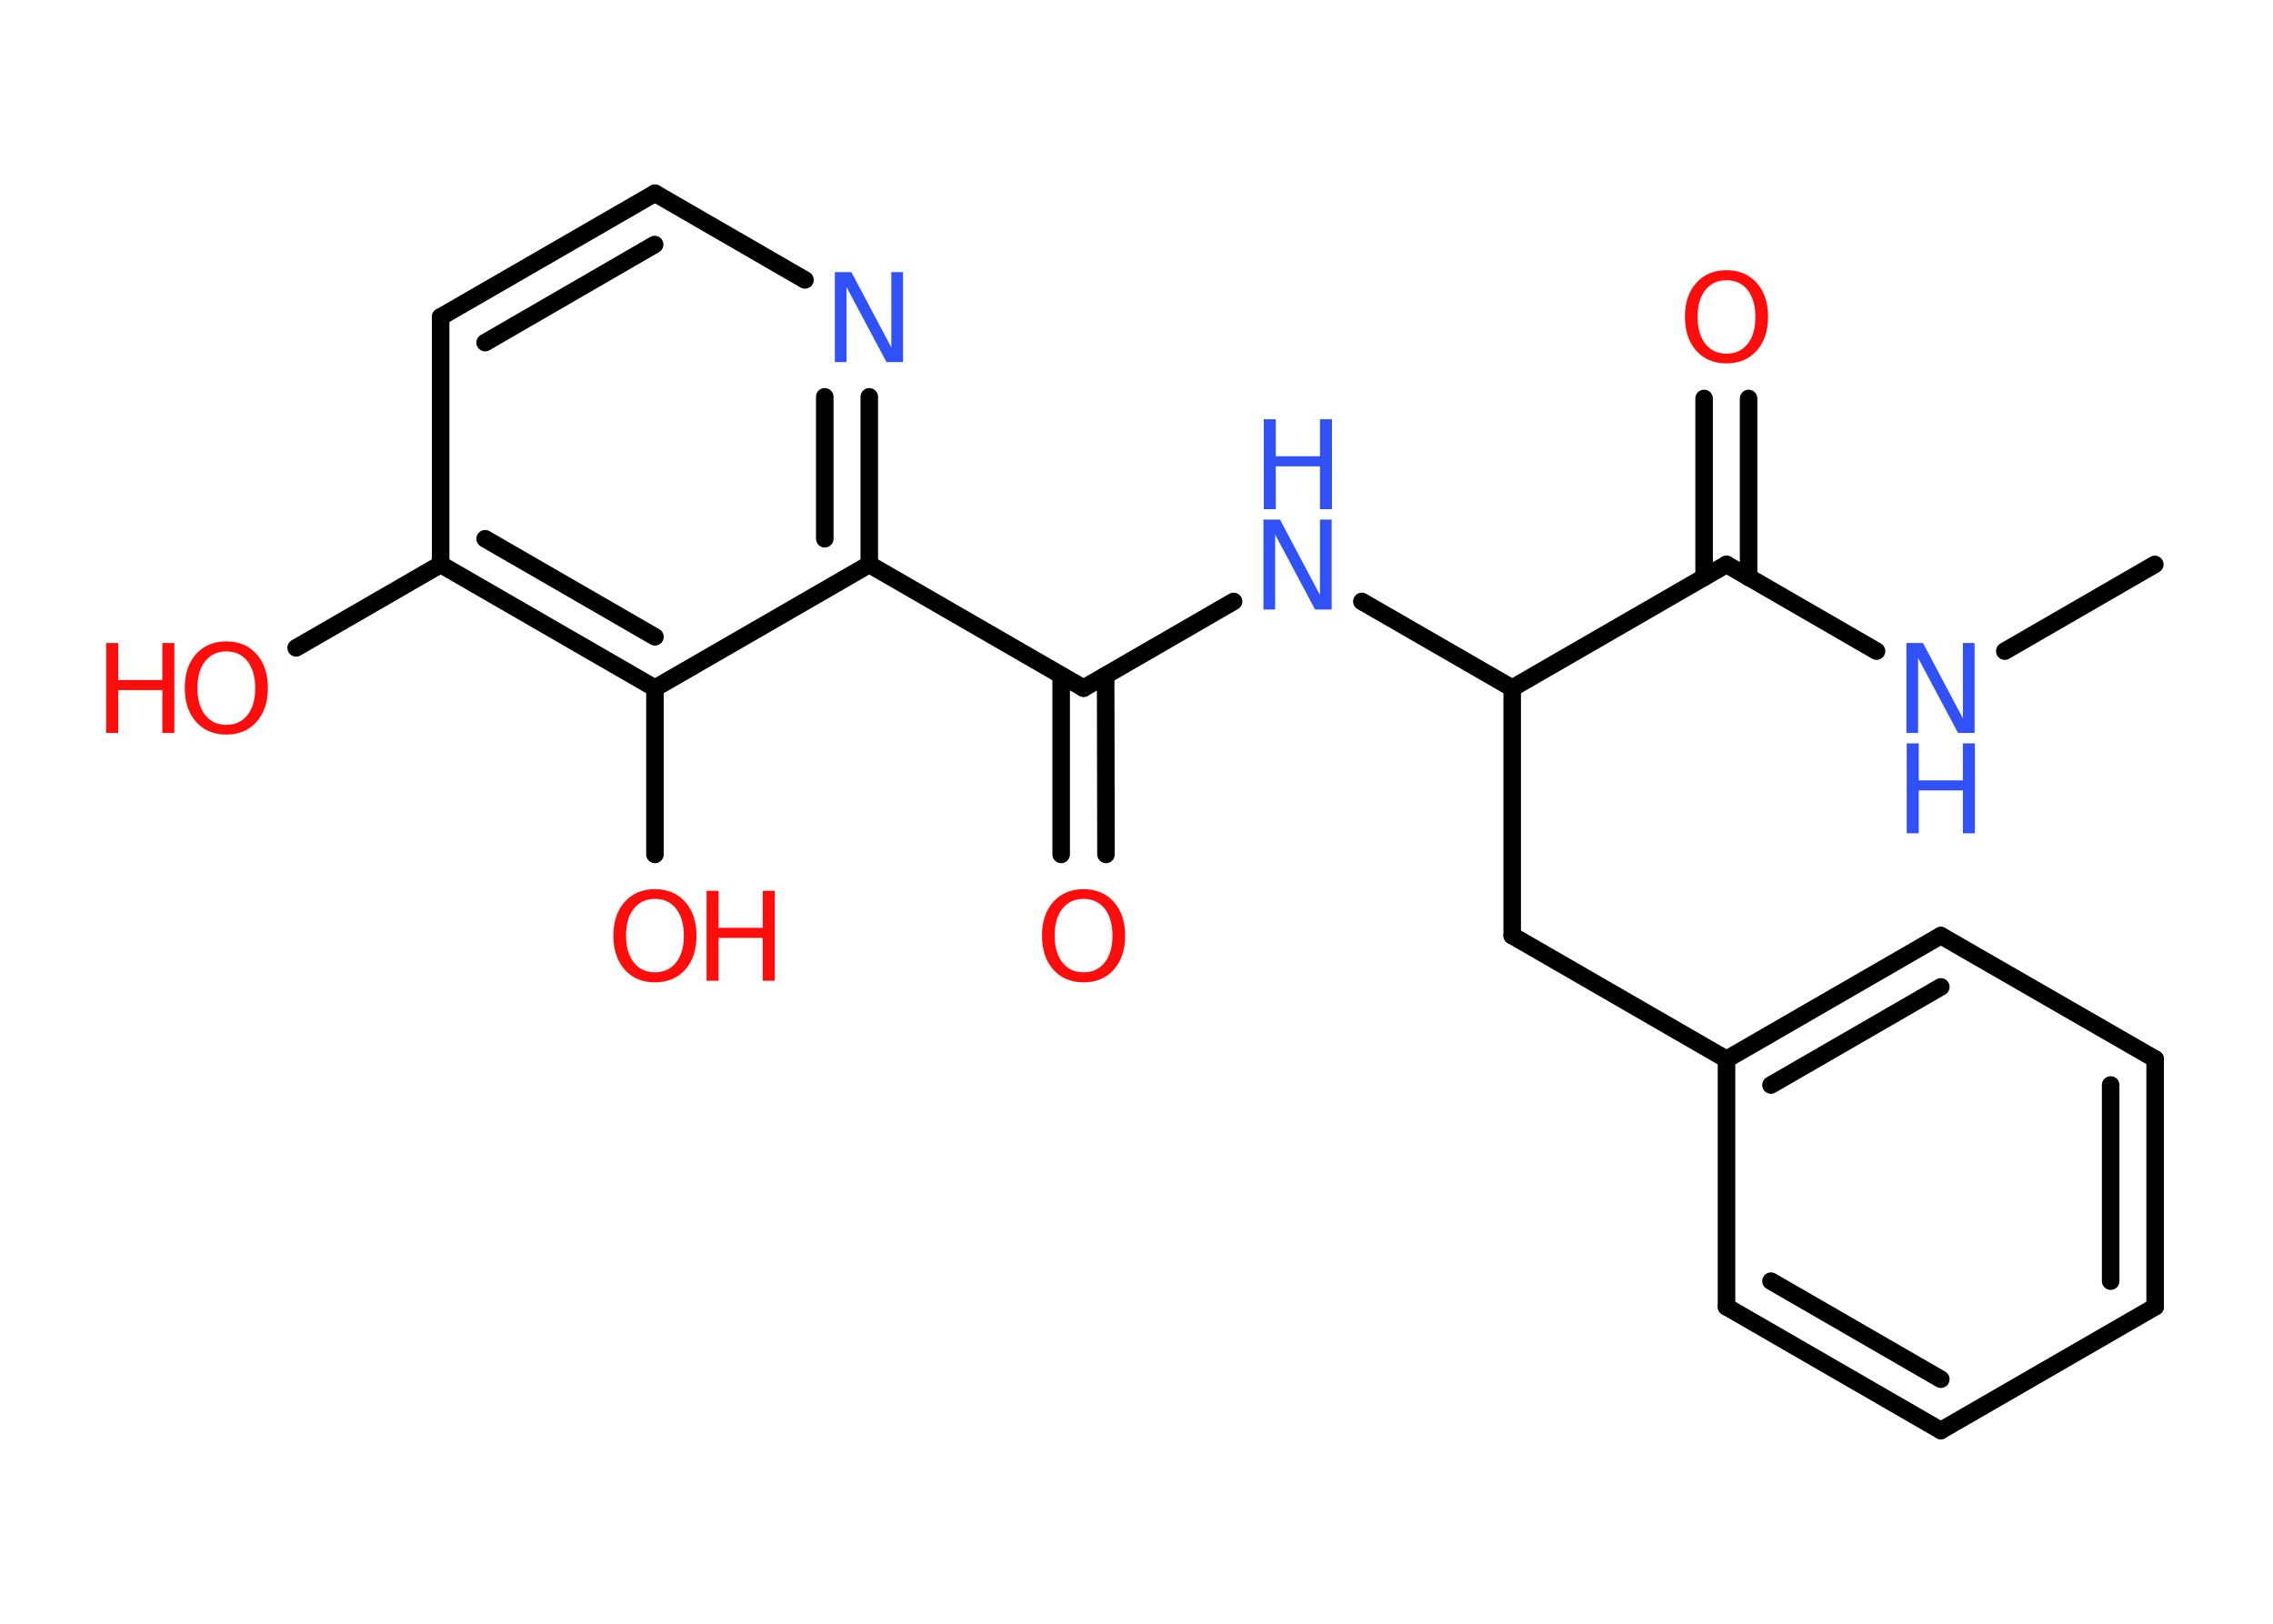 <?xml version='1.0' encoding='UTF-8'?>
<!DOCTYPE svg PUBLIC "-//W3C//DTD SVG 1.1//EN" "http://www.w3.org/Graphics/SVG/1.1/DTD/svg11.dtd">
<svg version='1.2' xmlns='http://www.w3.org/2000/svg' xmlns:xlink='http://www.w3.org/1999/xlink' width='70.0mm' height='50.0mm' viewBox='0 0 70.0 50.0'>
  <desc>Generated by the Chemistry Development Kit (http://github.com/cdk)</desc>
  <g stroke-linecap='round' stroke-linejoin='round' stroke='#000000' stroke-width='.54' fill='#FF0D0D'>
    <rect x='.0' y='.0' width='70.0' height='50.0' fill='#FFFFFF' stroke='none'/>
    <g id='mol1' class='mol'>
      <line id='mol1bnd1' class='bond' x1='66.36' y1='17.38' x2='61.74' y2='20.05'/>
      <line id='mol1bnd2' class='bond' x1='57.79' y1='20.05' x2='53.17' y2='17.38'/>
      <g id='mol1bnd3' class='bond'>
        <line x1='52.48' y1='17.78' x2='52.48' y2='12.27'/>
        <line x1='53.85' y1='17.78' x2='53.85' y2='12.27'/>
      </g>
      <line id='mol1bnd4' class='bond' x1='53.17' y1='17.38' x2='46.57' y2='21.19'/>
      <line id='mol1bnd5' class='bond' x1='46.57' y1='21.19' x2='46.57' y2='28.81'/>
      <line id='mol1bnd6' class='bond' x1='46.57' y1='28.81' x2='53.17' y2='32.62'/>
      <g id='mol1bnd7' class='bond'>
        <line x1='59.77' y1='28.81' x2='53.17' y2='32.62'/>
        <line x1='59.77' y1='30.39' x2='54.54' y2='33.41'/>
      </g>
      <line id='mol1bnd8' class='bond' x1='59.77' y1='28.81' x2='66.37' y2='32.61'/>
      <g id='mol1bnd9' class='bond'>
        <line x1='66.37' y1='40.24' x2='66.37' y2='32.61'/>
        <line x1='65.0' y1='39.45' x2='65.0' y2='33.41'/>
      </g>
      <line id='mol1bnd10' class='bond' x1='66.37' y1='40.24' x2='59.77' y2='44.05'/>
      <g id='mol1bnd11' class='bond'>
        <line x1='53.17' y1='40.24' x2='59.77' y2='44.05'/>
        <line x1='54.54' y1='39.45' x2='59.77' y2='42.47'/>
      </g>
      <line id='mol1bnd12' class='bond' x1='53.17' y1='32.62' x2='53.17' y2='40.24'/>
      <line id='mol1bnd13' class='bond' x1='46.57' y1='21.19' x2='41.94' y2='18.52'/>
      <line id='mol1bnd14' class='bond' x1='37.99' y1='18.52' x2='33.37' y2='21.19'/>
      <g id='mol1bnd15' class='bond'>
        <line x1='34.05' y1='20.8' x2='34.06' y2='26.31'/>
        <line x1='32.68' y1='20.8' x2='32.68' y2='26.31'/>
      </g>
      <line id='mol1bnd16' class='bond' x1='33.37' y1='21.19' x2='26.77' y2='17.38'/>
      <g id='mol1bnd17' class='bond'>
        <line x1='26.77' y1='17.38' x2='26.77' y2='12.22'/>
        <line x1='25.4' y1='16.59' x2='25.4' y2='12.22'/>
      </g>
      <line id='mol1bnd18' class='bond' x1='24.79' y1='8.62' x2='20.17' y2='5.95'/>
      <g id='mol1bnd19' class='bond'>
        <line x1='20.17' y1='5.95' x2='13.57' y2='9.76'/>
        <line x1='20.16' y1='7.53' x2='14.94' y2='10.55'/>
      </g>
      <line id='mol1bnd20' class='bond' x1='13.57' y1='9.76' x2='13.57' y2='17.38'/>
      <line id='mol1bnd21' class='bond' x1='13.57' y1='17.38' x2='9.12' y2='19.95'/>
      <g id='mol1bnd22' class='bond'>
        <line x1='13.57' y1='17.38' x2='20.17' y2='21.19'/>
        <line x1='14.94' y1='16.59' x2='20.17' y2='19.61'/>
      </g>
      <line id='mol1bnd23' class='bond' x1='26.77' y1='17.38' x2='20.17' y2='21.19'/>
      <line id='mol1bnd24' class='bond' x1='20.17' y1='21.19' x2='20.17' y2='26.31'/>
      <g id='mol1atm2' class='atom'>
        <path d='M58.72 19.8h.5l1.23 2.32v-2.32h.36v2.77h-.51l-1.23 -2.31v2.31h-.36v-2.77z' stroke='none' fill='#3050F8'/>
        <path d='M58.72 22.89h.37v1.14h1.36v-1.14h.37v2.77h-.37v-1.32h-1.36v1.32h-.37v-2.77z' stroke='none' fill='#3050F8'/>
      </g>
      <path id='mol1atm4' class='atom' d='M53.17 8.63q-.41 .0 -.65 .3q-.24 .3 -.24 .83q.0 .52 .24 .83q.24 .3 .65 .3q.41 .0 .65 -.3q.24 -.3 .24 -.83q.0 -.52 -.24 -.83q-.24 -.3 -.65 -.3zM53.17 8.32q.58 .0 .93 .39q.35 .39 .35 1.04q.0 .66 -.35 1.05q-.35 .39 -.93 .39q-.58 .0 -.93 -.39q-.35 -.39 -.35 -1.05q.0 -.65 .35 -1.04q.35 -.39 .93 -.39z' stroke='none'/>
      <g id='mol1atm13' class='atom'>
        <path d='M38.92 16.0h.5l1.23 2.32v-2.32h.36v2.77h-.51l-1.23 -2.31v2.31h-.36v-2.77z' stroke='none' fill='#3050F8'/>
        <path d='M38.92 12.91h.37v1.14h1.36v-1.14h.37v2.77h-.37v-1.32h-1.36v1.32h-.37v-2.77z' stroke='none' fill='#3050F8'/>
      </g>
      <path id='mol1atm15' class='atom' d='M33.37 27.68q-.41 .0 -.65 .3q-.24 .3 -.24 .83q.0 .52 .24 .83q.24 .3 .65 .3q.41 .0 .65 -.3q.24 -.3 .24 -.83q.0 -.52 -.24 -.83q-.24 -.3 -.65 -.3zM33.37 27.38q.58 .0 .93 .39q.35 .39 .35 1.04q.0 .66 -.35 1.05q-.35 .39 -.93 .39q-.58 .0 -.93 -.39q-.35 -.39 -.35 -1.05q.0 -.65 .35 -1.04q.35 -.39 .93 -.39z' stroke='none'/>
      <path id='mol1atm17' class='atom' d='M25.72 8.38h.5l1.23 2.32v-2.32h.36v2.77h-.51l-1.23 -2.31v2.31h-.36v-2.77z' stroke='none' fill='#3050F8'/>
      <g id='mol1atm21' class='atom'>
        <path d='M6.97 20.06q-.41 .0 -.65 .3q-.24 .3 -.24 .83q.0 .52 .24 .83q.24 .3 .65 .3q.41 .0 .65 -.3q.24 -.3 .24 -.83q.0 -.52 -.24 -.83q-.24 -.3 -.65 -.3zM6.97 19.75q.58 .0 .93 .39q.35 .39 .35 1.04q.0 .66 -.35 1.05q-.35 .39 -.93 .39q-.58 .0 -.93 -.39q-.35 -.39 -.35 -1.05q.0 -.65 .35 -1.04q.35 -.39 .93 -.39z' stroke='none'/>
        <path d='M3.27 19.8h.37v1.14h1.36v-1.14h.37v2.77h-.37v-1.32h-1.36v1.32h-.37v-2.77z' stroke='none'/>
      </g>
      <g id='mol1atm23' class='atom'>
        <path d='M20.17 27.68q-.41 .0 -.65 .3q-.24 .3 -.24 .83q.0 .52 .24 .83q.24 .3 .65 .3q.41 .0 .65 -.3q.24 -.3 .24 -.83q.0 -.52 -.24 -.83q-.24 -.3 -.65 -.3zM20.17 27.38q.58 .0 .93 .39q.35 .39 .35 1.04q.0 .66 -.35 1.05q-.35 .39 -.93 .39q-.58 .0 -.93 -.39q-.35 -.39 -.35 -1.05q.0 -.65 .35 -1.04q.35 -.39 .93 -.39z' stroke='none'/>
        <path d='M21.76 27.43h.37v1.14h1.36v-1.14h.37v2.77h-.37v-1.32h-1.36v1.32h-.37v-2.77z' stroke='none'/>
      </g>
    </g>
  </g>
</svg>
